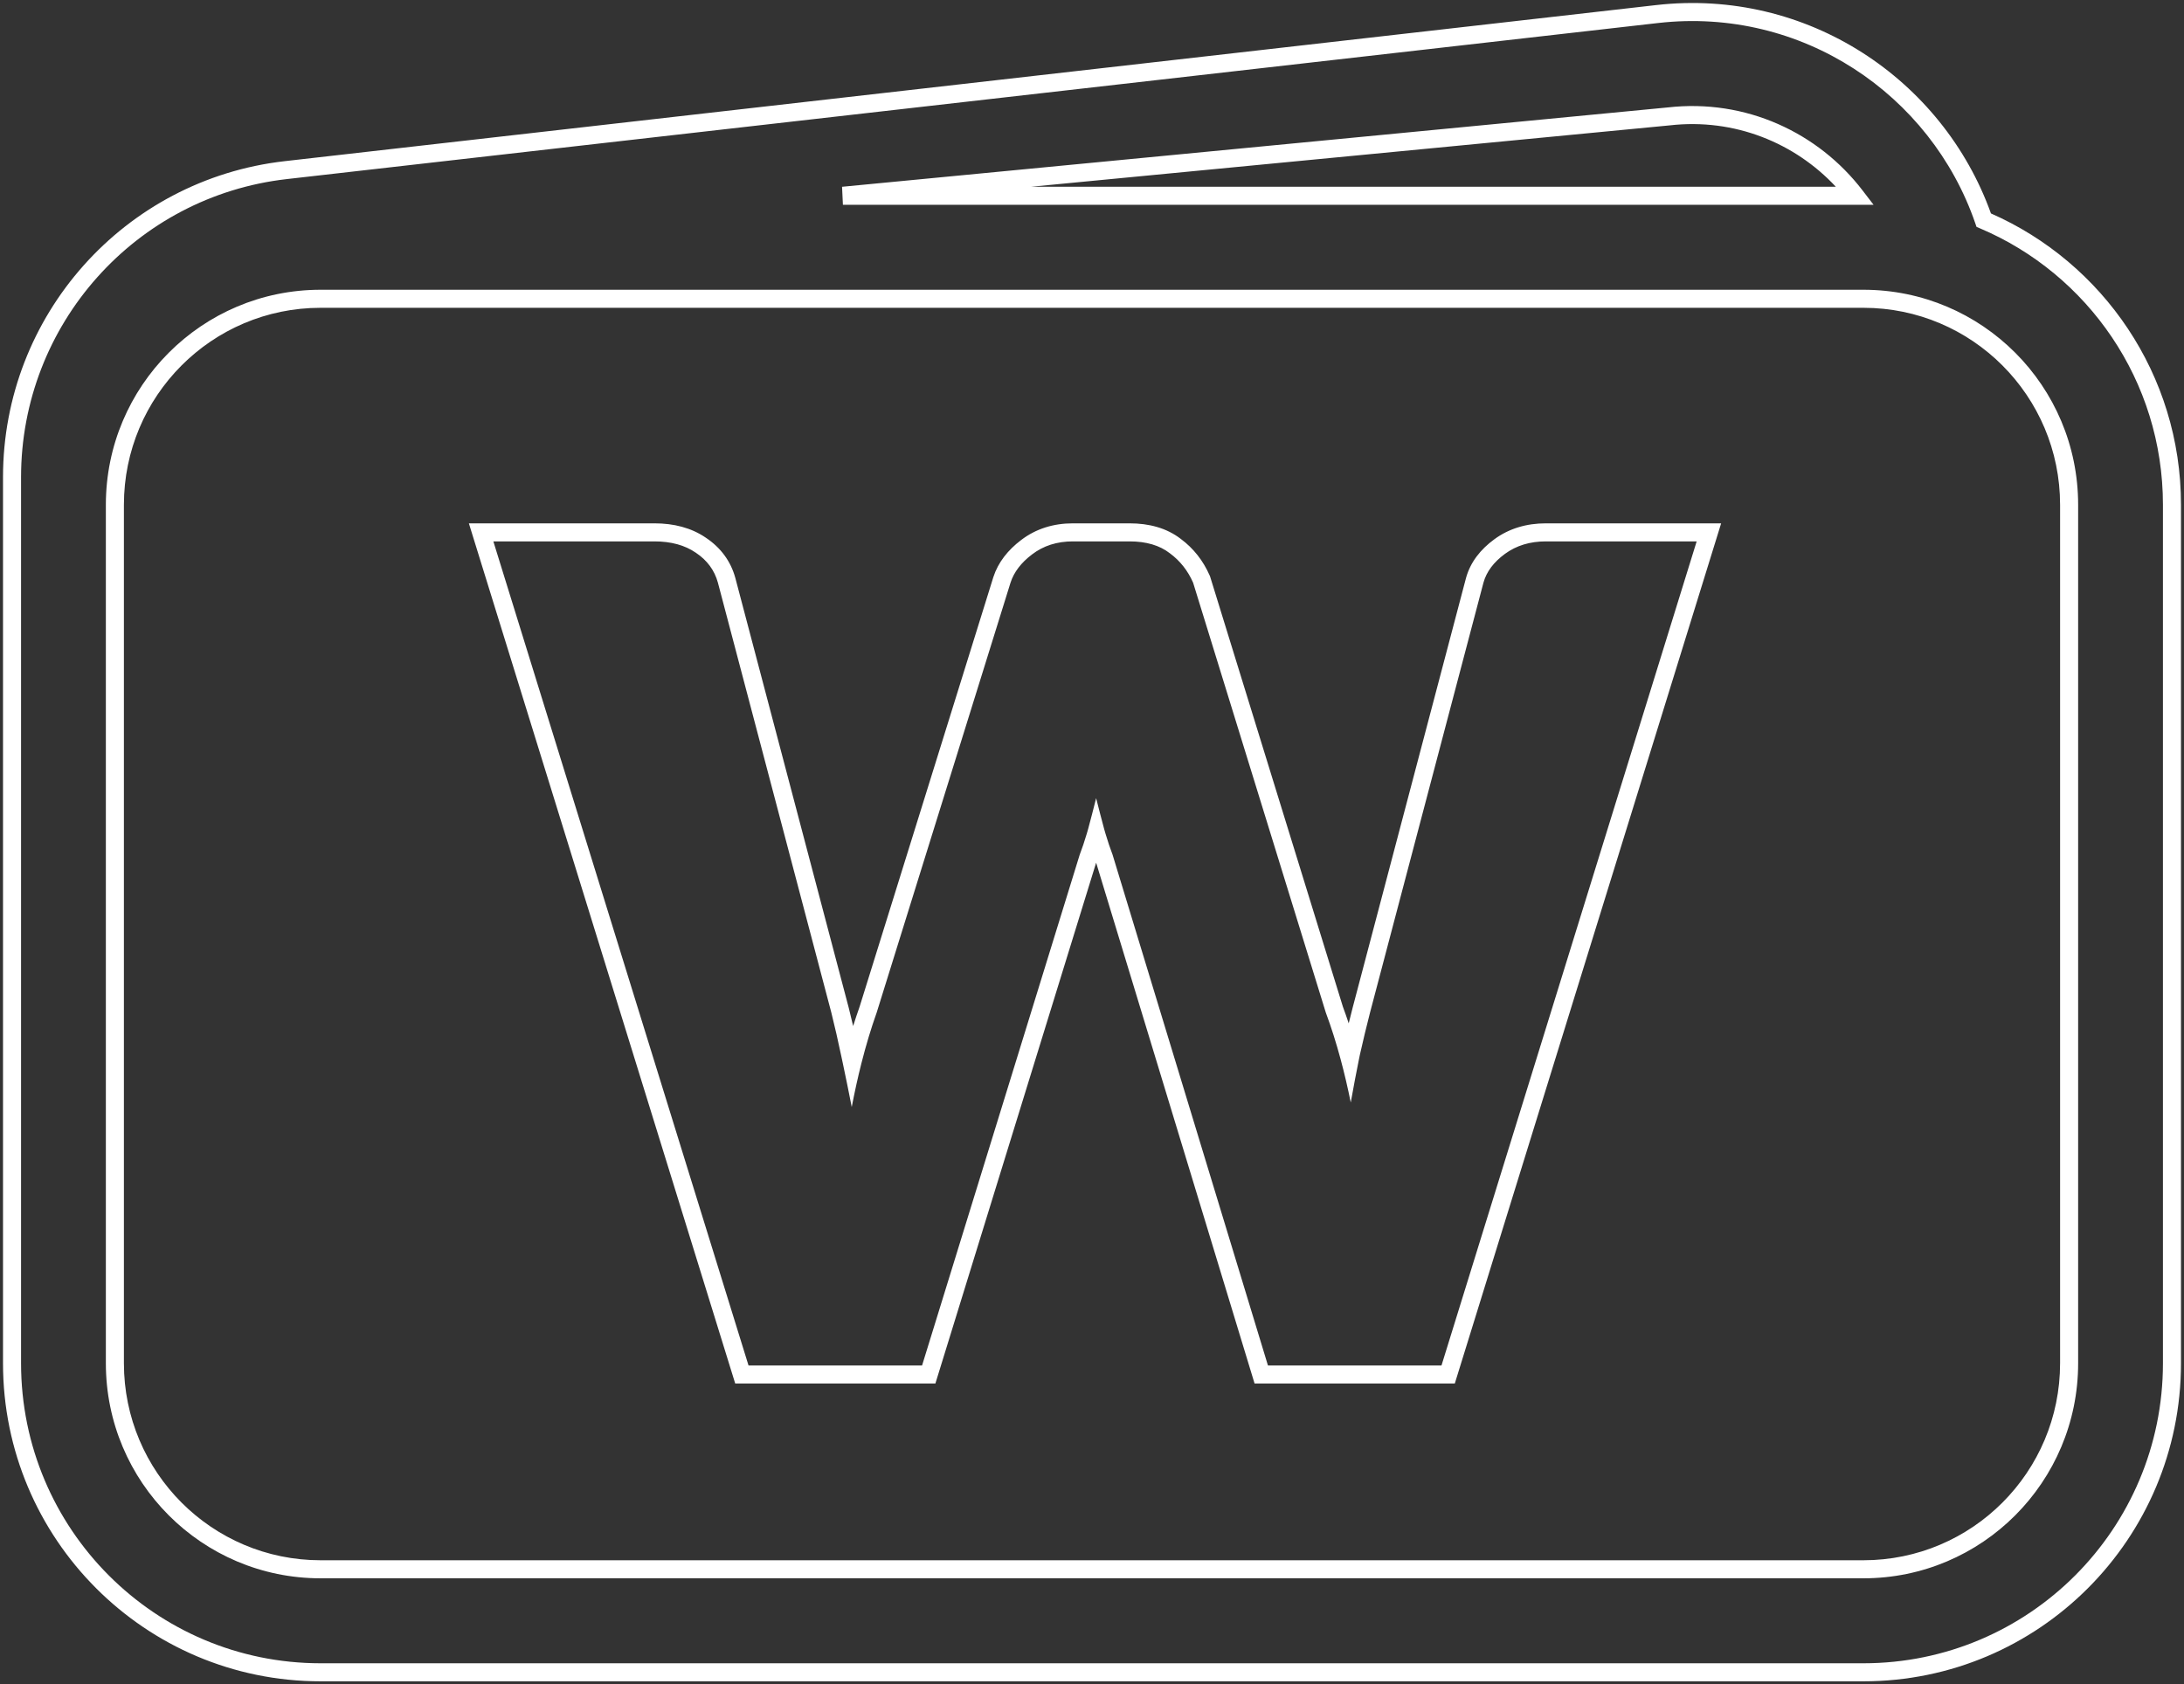 <svg width="363" height="280" viewBox="0 0 363 280" fill="none" xmlns="http://www.w3.org/2000/svg">
<rect x="0" y="0" width="363" height="280" fill="#333333" stroke="none"/>
<path fill-rule="evenodd" clip-rule="evenodd" d="M328.298 37.085C320.924 15.683 299.452 1.111 275.601 3.825L47.665 29.772C22.508 32.636 3.5 53.96 3.5 79.328V226.625C3.5 254.173 25.792 276.5 53.286 276.5H309.714C337.208 276.5 359.5 254.173 359.5 226.625V83.918C359.5 63.274 346.981 45.558 329.129 37.977L328.515 37.717L328.298 37.085ZM330.913 35.48C322.898 13.141 300.326 -2.008 275.262 0.845L47.325 26.792C20.648 29.828 0.5 52.438 0.5 79.328V226.625C0.5 255.825 24.131 279.5 53.286 279.5H309.714C338.869 279.5 362.5 255.825 362.5 226.625V83.918C362.5 62.267 349.509 43.658 330.913 35.48ZM277.205 17.859C290.211 16.383 302.225 22.079 309.552 31.63L311.403 34.043H140.1L139.957 31.05L277.192 17.86C277.197 17.86 277.201 17.859 277.205 17.859ZM305.129 31.043C298.337 23.758 288.304 19.615 277.531 20.841L277.518 20.842L171.386 31.043H305.129ZM17.595 83.918C17.595 64.176 33.572 48.168 53.286 48.168H309.714C329.428 48.168 345.405 64.176 345.405 83.918V226.625C345.405 246.367 329.428 262.375 309.714 262.375H53.286C33.572 262.375 17.595 246.367 17.595 226.625V83.918ZM53.286 51.168C35.234 51.168 20.595 65.828 20.595 83.918V226.625C20.595 244.715 35.234 259.375 53.286 259.375H309.714C327.766 259.375 342.405 244.715 342.405 226.625V83.918C342.405 65.828 327.766 51.168 309.714 51.168H53.286Z" fill="white"/>
<path fill-rule="evenodd" clip-rule="evenodd" d="M286.069 87L241.799 230H208.523L182.188 143.412L155.467 230H122.201L77.931 87H108.767C111.978 87 114.897 87.73 117.328 89.396C119.77 91.026 121.451 93.272 122.217 96.073L122.221 96.086L141.079 167.579L141.083 167.597C141.323 168.552 141.562 169.544 141.8 170.573C142.143 169.477 142.498 168.412 142.867 167.376L165.097 95.959L165.101 95.944C165.896 93.478 167.53 91.435 169.722 89.775C172.188 87.892 175.107 87 178.324 87H187.749C190.974 87 193.899 87.769 196.252 89.583C198.372 91.157 199.976 93.203 201.053 95.659L201.122 95.816L223.202 167.361C223.535 168.258 223.857 169.177 224.168 170.119C224.381 169.251 224.594 168.403 224.807 167.577L224.809 167.569L243.665 96.082L243.67 96.065C244.393 93.453 246.075 91.328 248.372 89.648C250.837 87.844 253.74 87 256.929 87H286.069ZM225.895 175.968C225.432 178.245 224.97 180.681 224.507 183.277C223.995 180.75 223.431 178.344 222.815 176.062C222.072 173.305 221.254 170.726 220.36 168.326L198.305 96.864C197.426 94.858 196.138 93.228 194.441 91.975C192.745 90.658 190.514 90 187.749 90H178.324C175.685 90 173.423 90.721 171.538 92.163C169.716 93.542 168.522 95.109 167.957 96.864L145.713 168.326C144.781 170.939 143.93 173.766 143.161 176.808C142.583 179.094 142.052 181.501 141.566 184.029C141.072 181.508 140.577 179.082 140.083 176.752C140.012 176.418 139.941 176.085 139.87 175.755C139.304 173.059 138.739 170.583 138.173 168.326L119.323 96.864C118.758 94.796 117.533 93.135 115.648 91.881C113.825 90.627 111.532 90 108.767 90H82L124.413 227H153.254L179.455 142.092C179.867 141.014 180.258 139.851 180.627 138.605C180.63 138.594 180.634 138.583 180.637 138.573C180.64 138.561 180.643 138.55 180.647 138.539C180.722 138.285 180.796 138.028 180.869 137.767C181.309 136.137 181.749 134.445 182.188 132.689C182.628 134.445 183.068 136.137 183.508 137.767C183.581 138.028 183.655 138.285 183.73 138.539C183.734 138.55 183.737 138.561 183.74 138.573C183.743 138.583 183.747 138.594 183.75 138.605C184.119 139.851 184.51 141.014 184.922 142.092L210.746 227H239.587L282 90H256.929C254.29 90 252.028 90.69 250.143 92.069C248.258 93.448 247.064 95.046 246.562 96.864L227.712 168.326C227.146 170.52 226.581 172.871 226.015 175.378C225.975 175.574 225.935 175.77 225.895 175.968Z" fill="white"/>
</svg>

